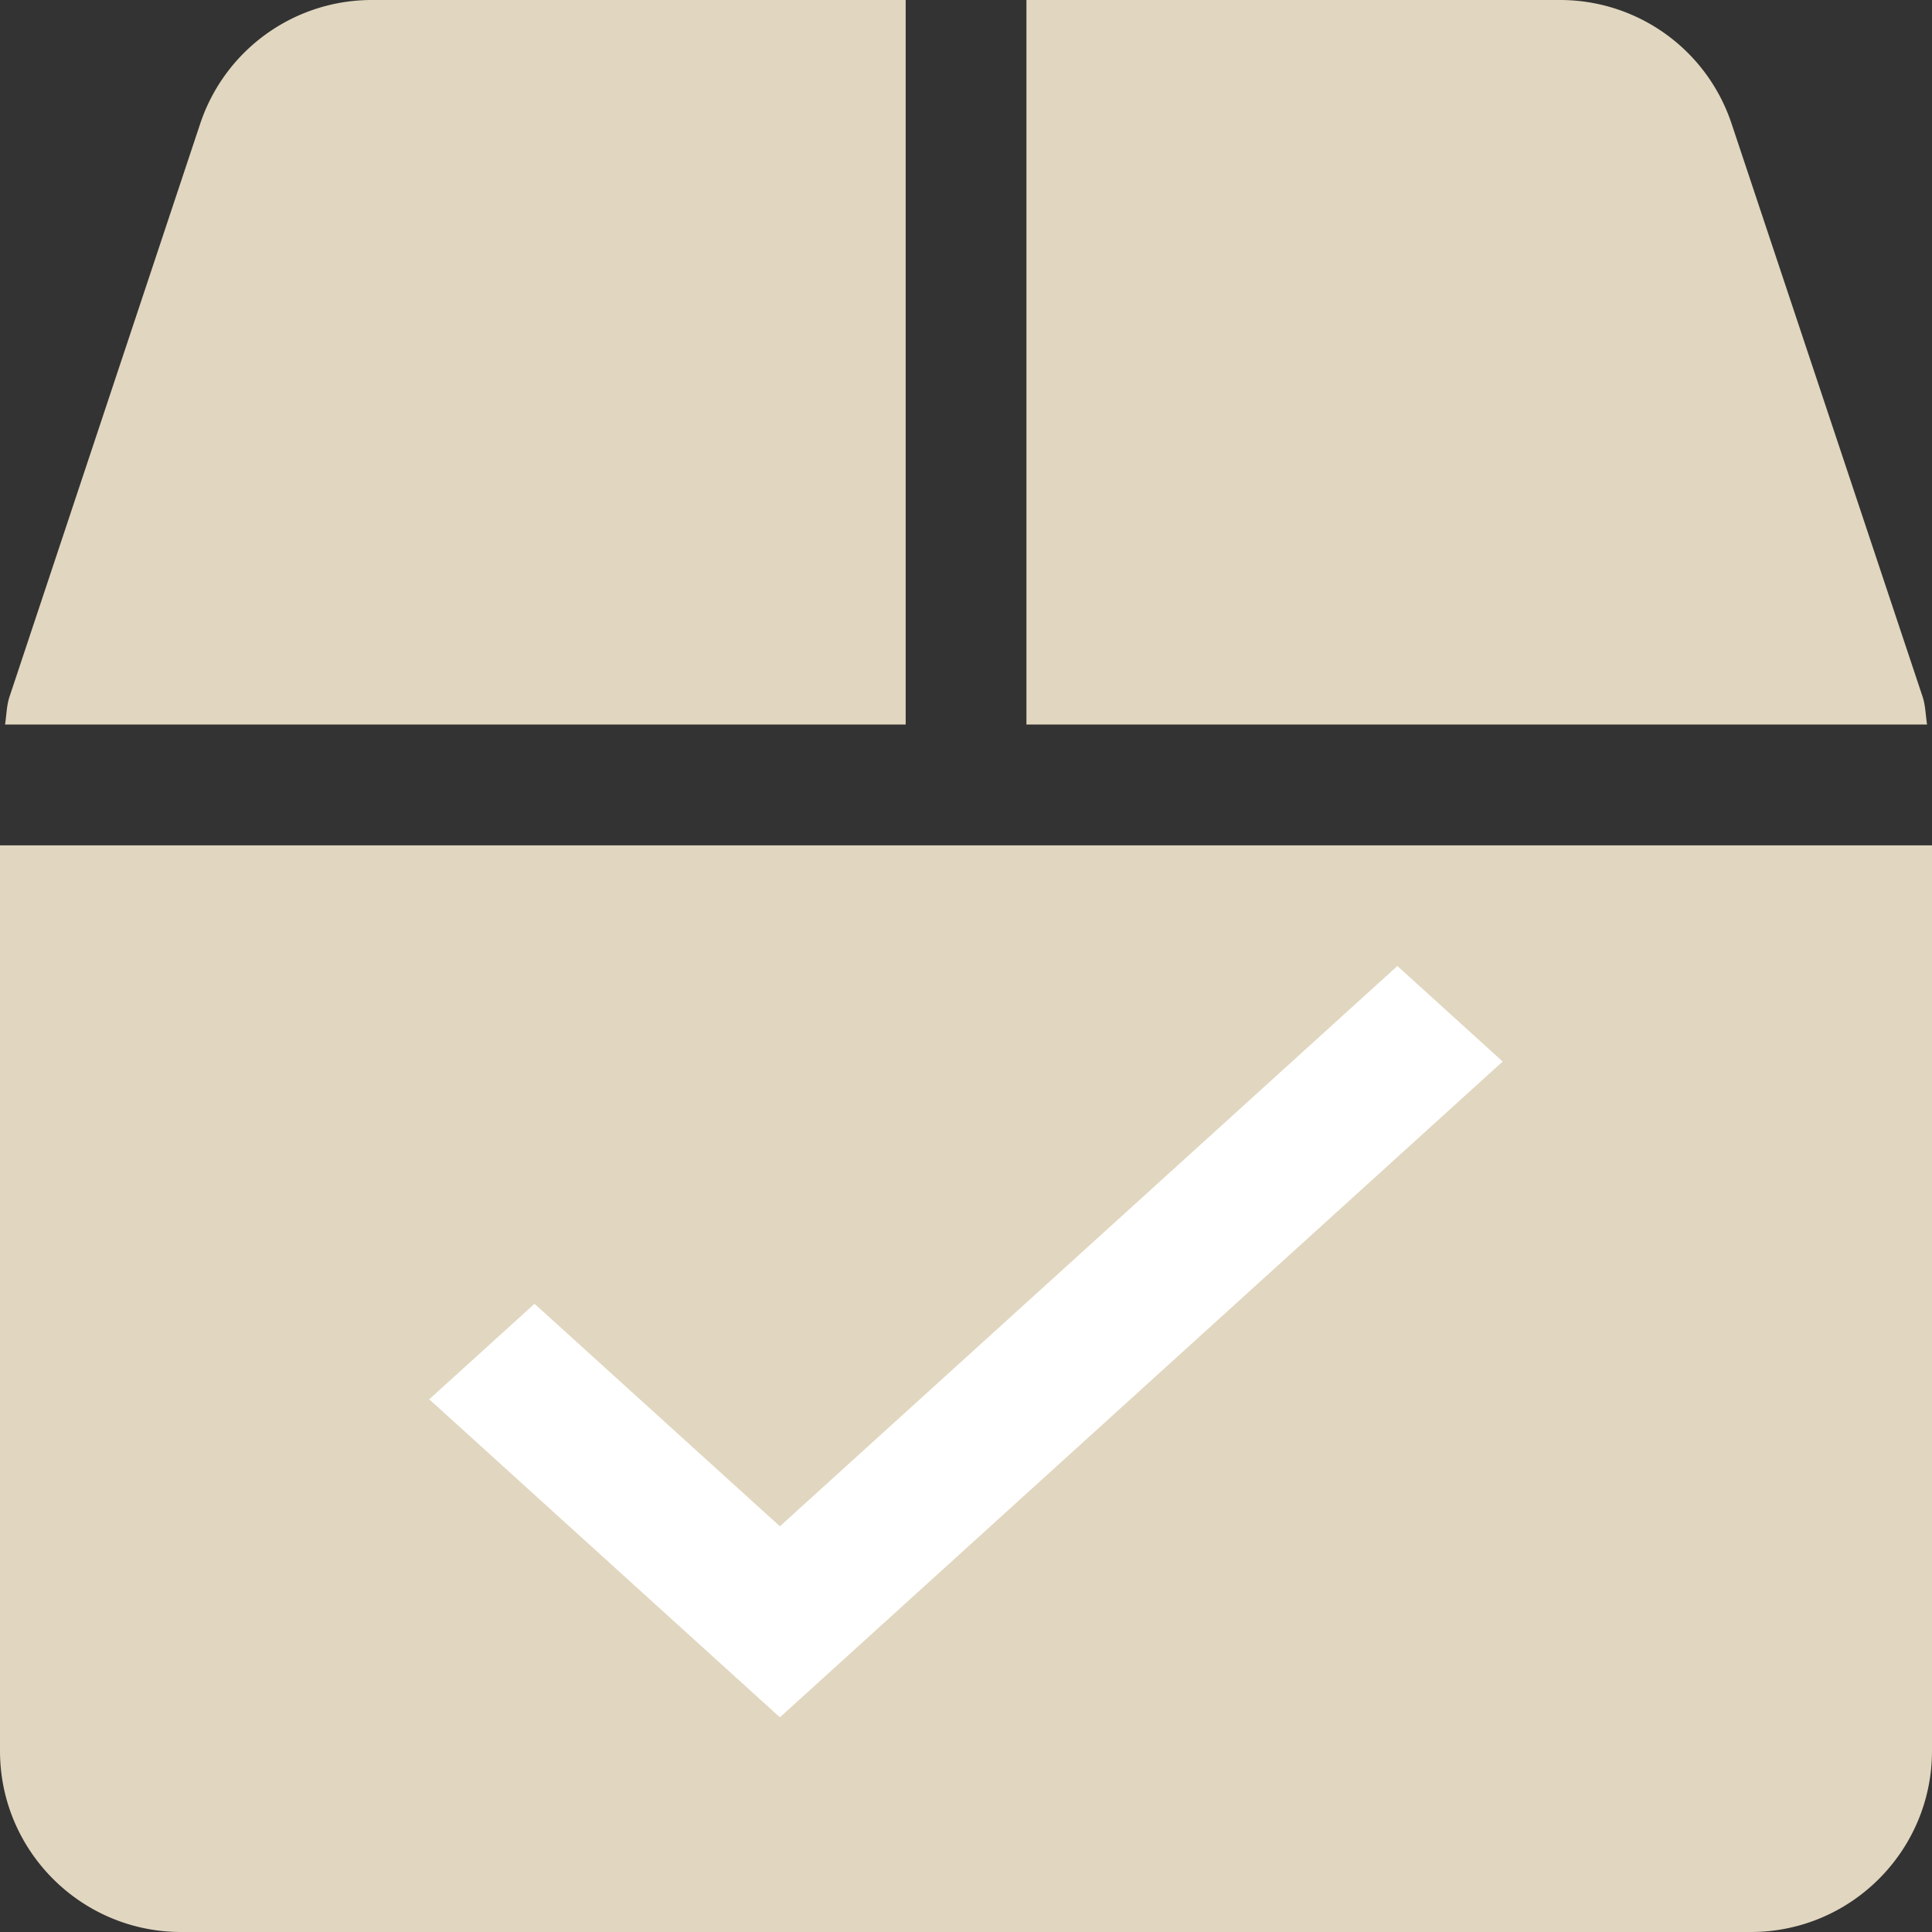 <svg width="18" height="18" fill="none" xmlns="http://www.w3.org/2000/svg"><rect width="100%" height="100%" fill="#333333" stroke="none"/><path d="M17.912 6.49l-1.779-5.337A1.683 1.683 0 0014.533 0h-4.97v6.75h8.391c-.014-.088-.014-.176-.042-.26zM8.438 0H3.465c-.727 0-1.37.464-1.6 1.153L.089 6.49c-.028.084-.028.172-.042.26h8.391V0zM0 7.875v8.438C0 17.244.756 18 1.688 18h14.624c.932 0 1.688-.756 1.688-1.688V7.876H0z" fill="#E1D6BF"/><path d="M7.266 14.22L4.98 12.147l-.981.89L7.266 16 14 9.89 13.019 9l-5.753 5.22z" fill="#fff"/></svg>